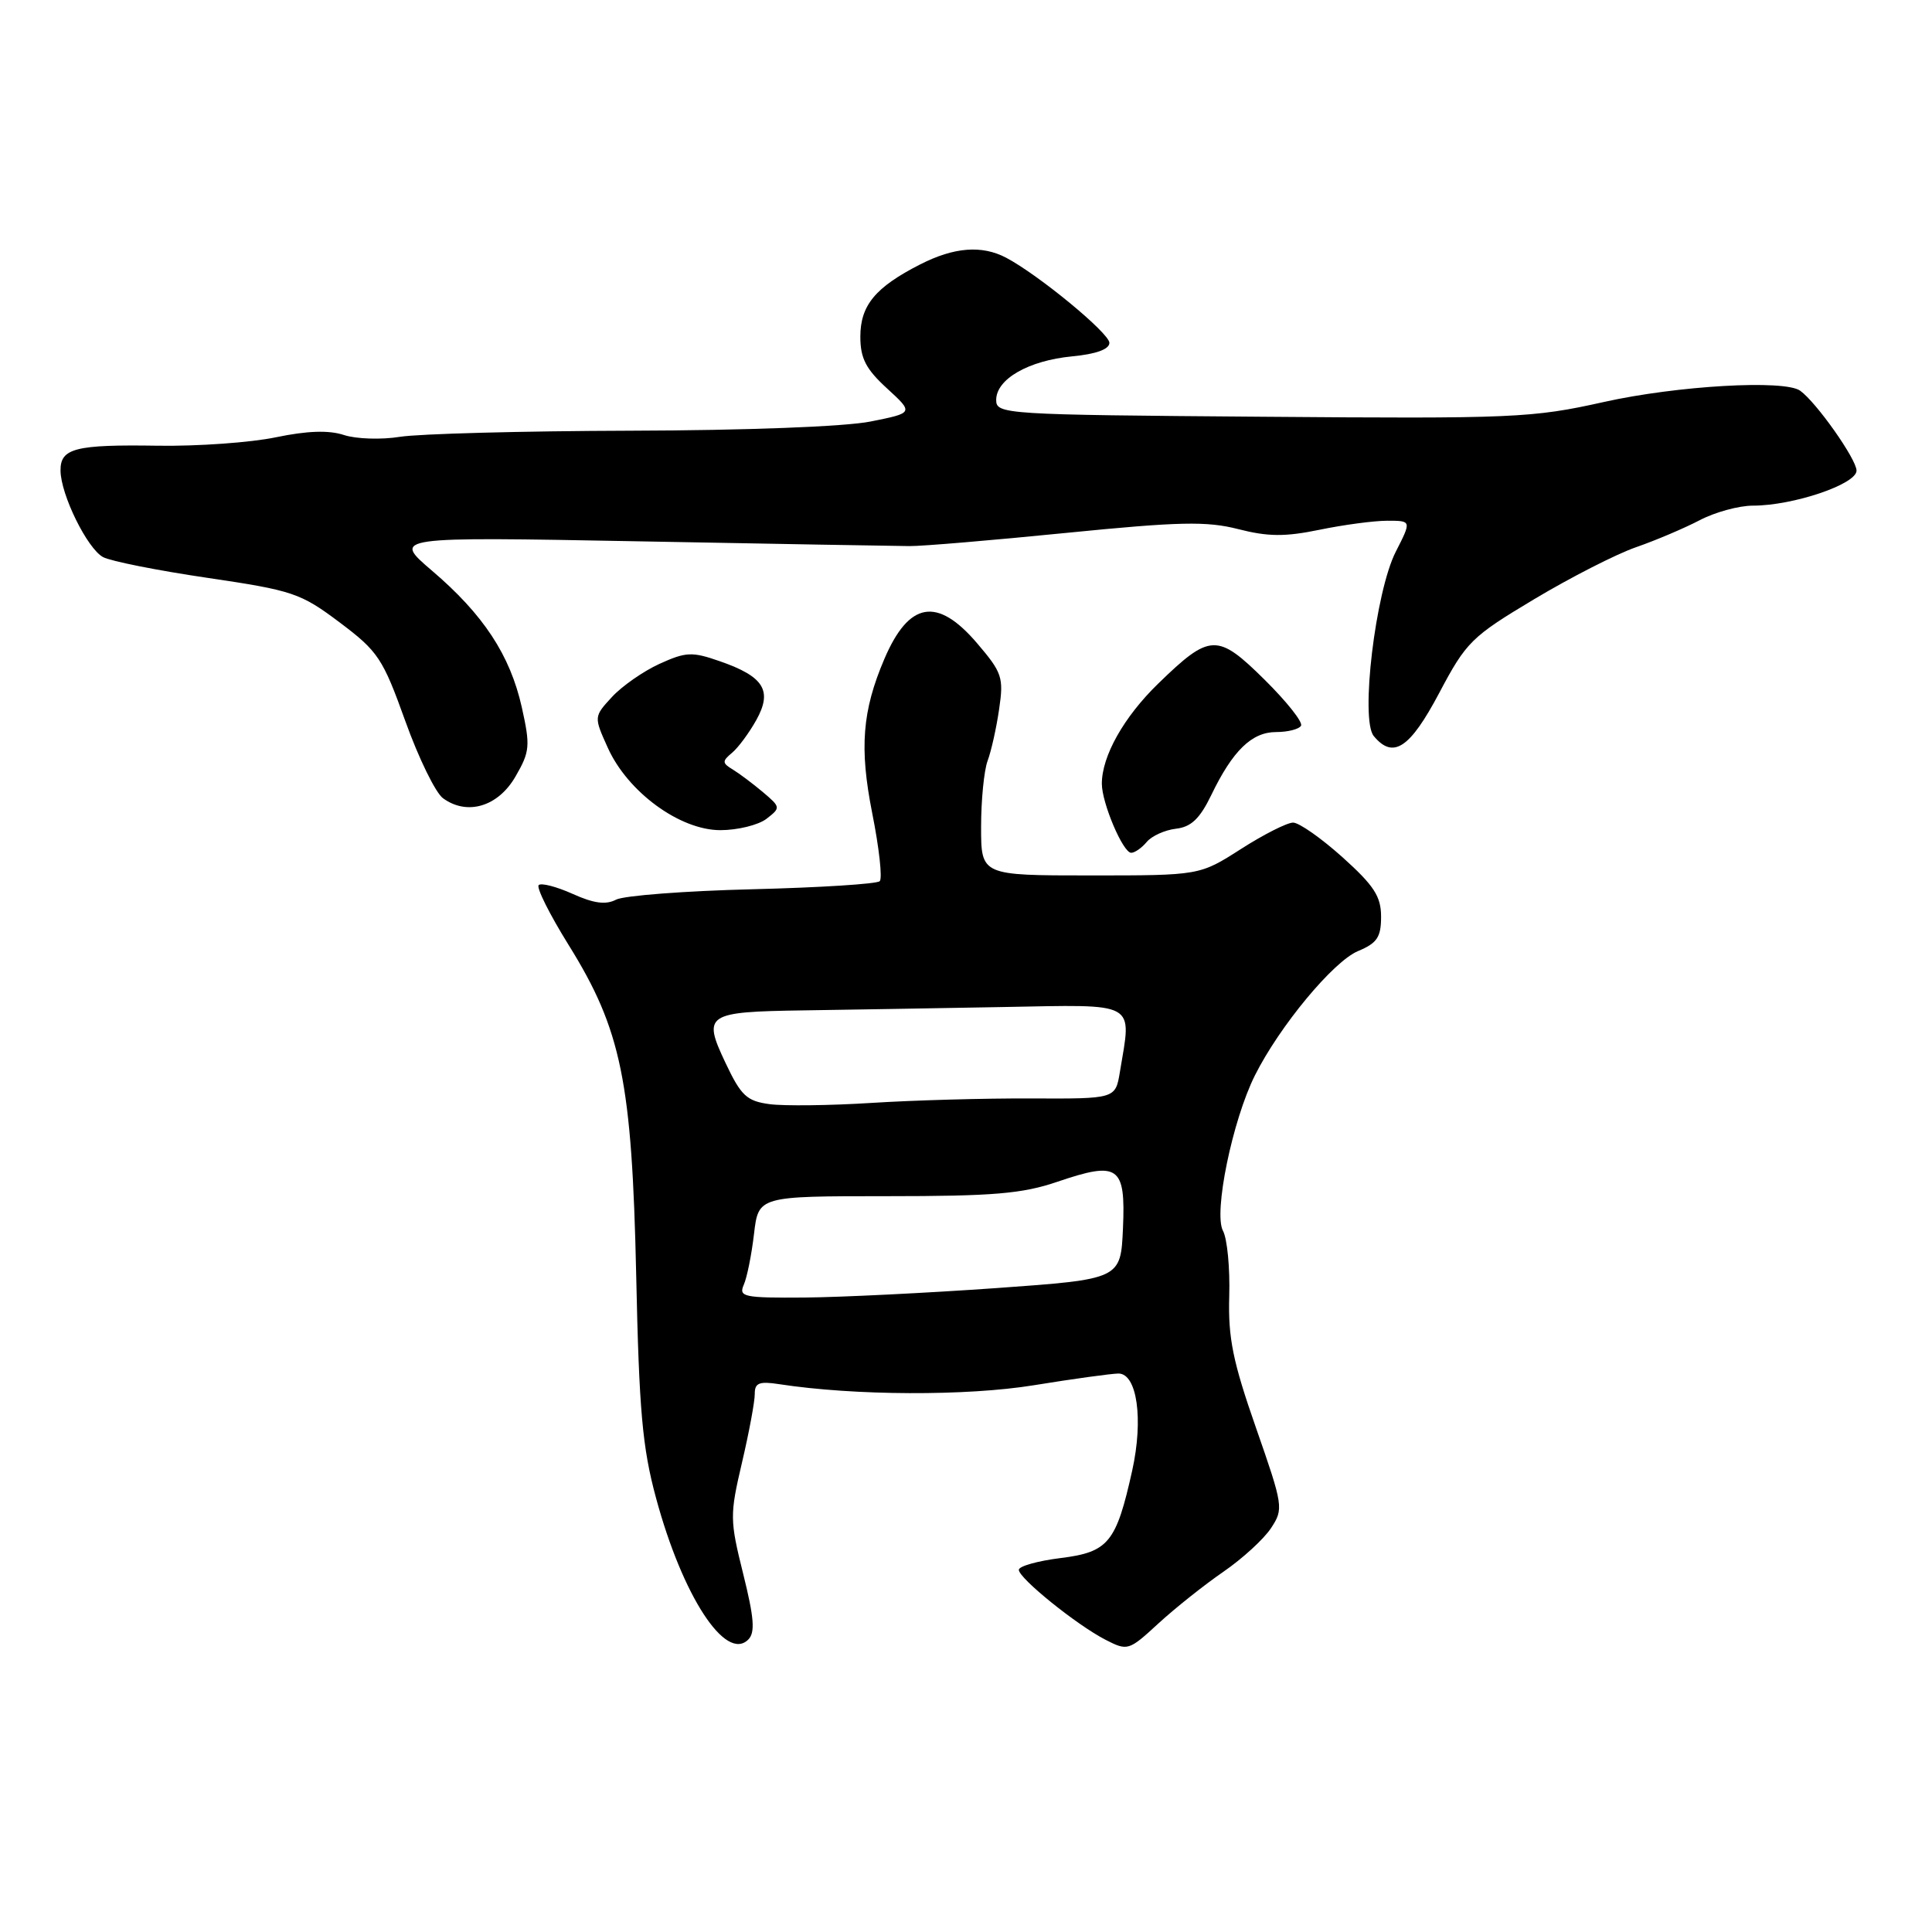 <?xml version="1.0" encoding="UTF-8" standalone="no"?>
<!DOCTYPE svg PUBLIC "-//W3C//DTD SVG 1.1//EN" "http://www.w3.org/Graphics/SVG/1.1/DTD/svg11.dtd" >
<svg xmlns="http://www.w3.org/2000/svg" xmlns:xlink="http://www.w3.org/1999/xlink" version="1.1" viewBox="0 0 256 256">
 <g >
 <path fill="currentColor"
d=" M 162.10 208.27 C 164.63 206.53 167.47 203.93 168.42 202.48 C 170.10 199.93 170.04 199.55 166.42 189.18 C 163.36 180.42 162.72 177.29 162.88 171.76 C 162.99 168.05 162.62 164.15 162.05 163.09 C 160.78 160.72 163.30 148.46 166.28 142.50 C 169.55 135.97 176.68 127.38 179.95 126.02 C 182.47 124.97 183.00 124.19 183.00 121.47 C 183.00 118.78 182.07 117.35 177.89 113.59 C 175.08 111.07 172.14 109.00 171.34 109.00 C 170.55 109.00 167.44 110.57 164.43 112.50 C 158.96 116.00 158.96 116.00 144.48 116.00 C 130.00 116.00 130.00 116.00 130.00 109.57 C 130.00 106.03 130.39 102.09 130.86 100.82 C 131.34 99.54 132.03 96.46 132.39 93.96 C 133.01 89.76 132.79 89.12 129.45 85.21 C 124.18 79.05 120.44 79.70 117.18 87.32 C 114.25 94.19 113.86 99.10 115.57 107.73 C 116.49 112.33 116.94 116.40 116.57 116.76 C 116.21 117.13 108.61 117.61 99.70 117.83 C 90.79 118.05 82.66 118.67 81.63 119.21 C 80.28 119.92 78.68 119.71 75.87 118.44 C 73.73 117.48 71.71 116.96 71.38 117.28 C 71.05 117.61 72.83 121.17 75.33 125.19 C 82.34 136.45 83.74 143.31 84.30 169.00 C 84.68 186.92 85.12 191.83 86.93 198.50 C 90.44 211.48 96.15 220.25 99.15 217.25 C 100.08 216.32 99.93 214.39 98.48 208.56 C 96.70 201.41 96.69 200.75 98.32 193.79 C 99.26 189.78 100.02 185.69 100.01 184.70 C 100.00 183.24 100.60 183.00 103.25 183.41 C 113.21 184.94 128.07 185.00 137.00 183.55 C 142.22 182.70 147.27 182.01 148.20 182.00 C 150.67 182.00 151.53 188.06 150.02 194.87 C 147.90 204.41 146.88 205.66 140.54 206.45 C 137.49 206.83 135.00 207.53 135.00 208.01 C 135.00 209.13 142.66 215.31 146.49 217.28 C 149.42 218.78 149.57 218.73 153.49 215.12 C 155.70 213.09 159.57 210.01 162.10 208.27 Z  M 151.95 111.56 C 152.61 110.77 154.35 109.98 155.82 109.81 C 157.84 109.58 158.99 108.47 160.50 105.35 C 163.34 99.46 165.87 97.00 169.10 97.00 C 170.63 97.00 172.11 96.63 172.39 96.17 C 172.68 95.71 170.50 92.97 167.57 90.07 C 161.30 83.87 160.34 83.91 153.47 90.58 C 148.91 95.01 146.00 100.18 146.00 103.85 C 146.00 106.40 148.80 113.00 149.89 113.00 C 150.37 113.00 151.29 112.35 151.95 111.56 Z  M 101.56 108.50 C 103.46 107.03 103.45 106.96 101.09 104.96 C 99.76 103.84 97.96 102.49 97.09 101.96 C 95.68 101.11 95.67 100.86 97.00 99.75 C 97.83 99.06 99.27 97.10 100.22 95.40 C 102.38 91.51 101.23 89.65 95.39 87.62 C 91.70 86.33 90.90 86.37 87.39 87.96 C 85.25 88.94 82.42 90.91 81.09 92.35 C 78.68 94.97 78.68 94.97 80.54 99.09 C 83.18 104.95 90.08 110.00 95.45 110.00 C 97.74 110.00 100.49 109.32 101.56 108.50 Z  M 68.30 102.90 C 70.22 99.59 70.28 98.84 69.14 93.71 C 67.59 86.81 64.06 81.43 57.23 75.61 C 51.98 71.12 51.98 71.12 84.74 71.73 C 102.76 72.07 118.85 72.35 120.50 72.36 C 122.15 72.38 131.51 71.59 141.30 70.61 C 156.27 69.12 159.88 69.04 164.07 70.11 C 168.01 71.12 170.26 71.14 174.83 70.20 C 178.02 69.54 182.06 69.00 183.83 69.00 C 187.04 69.00 187.04 69.00 184.95 73.10 C 182.25 78.39 180.22 95.36 182.03 97.53 C 184.60 100.63 186.81 99.17 190.70 91.83 C 194.29 85.04 194.98 84.37 203.28 79.40 C 208.11 76.51 214.18 73.41 216.78 72.51 C 219.38 71.61 223.16 70.00 225.20 68.94 C 227.23 67.87 230.41 67.00 232.27 67.00 C 237.61 67.00 246.00 64.16 246.00 62.36 C 246.00 60.85 240.67 53.30 238.53 51.77 C 236.45 50.28 222.22 51.10 212.50 53.27 C 203.04 55.38 200.61 55.49 167.25 55.22 C 133.05 54.96 132.00 54.89 132.00 53.00 C 132.00 50.23 136.28 47.78 142.06 47.22 C 145.23 46.92 147.00 46.28 147.00 45.43 C 147.00 44.15 137.65 36.44 133.32 34.15 C 130.10 32.46 126.43 32.74 121.92 35.04 C 115.98 38.07 114.00 40.46 114.00 44.62 C 114.00 47.48 114.74 48.91 117.54 51.47 C 121.07 54.71 121.07 54.71 115.37 55.85 C 112.03 56.53 98.87 57.03 83.58 57.07 C 69.24 57.11 55.48 57.48 53.00 57.88 C 50.52 58.28 47.18 58.17 45.57 57.64 C 43.56 56.98 40.72 57.08 36.57 57.94 C 33.23 58.64 26.20 59.14 20.95 59.06 C 9.96 58.89 7.99 59.39 8.02 62.36 C 8.05 65.56 11.57 72.70 13.66 73.82 C 14.67 74.36 20.90 75.60 27.50 76.57 C 38.80 78.24 39.82 78.58 45.00 82.47 C 50.10 86.30 50.72 87.23 53.70 95.53 C 55.46 100.44 57.71 105.05 58.70 105.77 C 61.90 108.11 66.00 106.89 68.30 102.90 Z  M 98.55 170.25 C 98.98 169.29 99.59 166.25 99.91 163.50 C 100.50 158.50 100.50 158.50 117.50 158.50 C 131.61 158.50 135.45 158.18 140.11 156.59 C 148.22 153.83 149.16 154.49 148.80 162.74 C 148.50 169.50 148.50 169.50 132.00 170.68 C 122.92 171.32 111.51 171.89 106.64 171.93 C 98.57 171.99 97.85 171.85 98.55 170.25 Z  M 102.00 146.31 C 98.94 145.90 98.20 145.21 96.12 140.81 C 93.08 134.38 93.54 134.07 106.50 133.88 C 112.00 133.80 123.81 133.60 132.75 133.44 C 150.94 133.11 149.96 132.57 148.39 142.05 C 147.80 145.60 147.80 145.60 136.65 145.55 C 130.52 145.52 121.00 145.79 115.50 146.14 C 110.00 146.49 103.92 146.56 102.00 146.31 Z "/>
</g>
</svg>